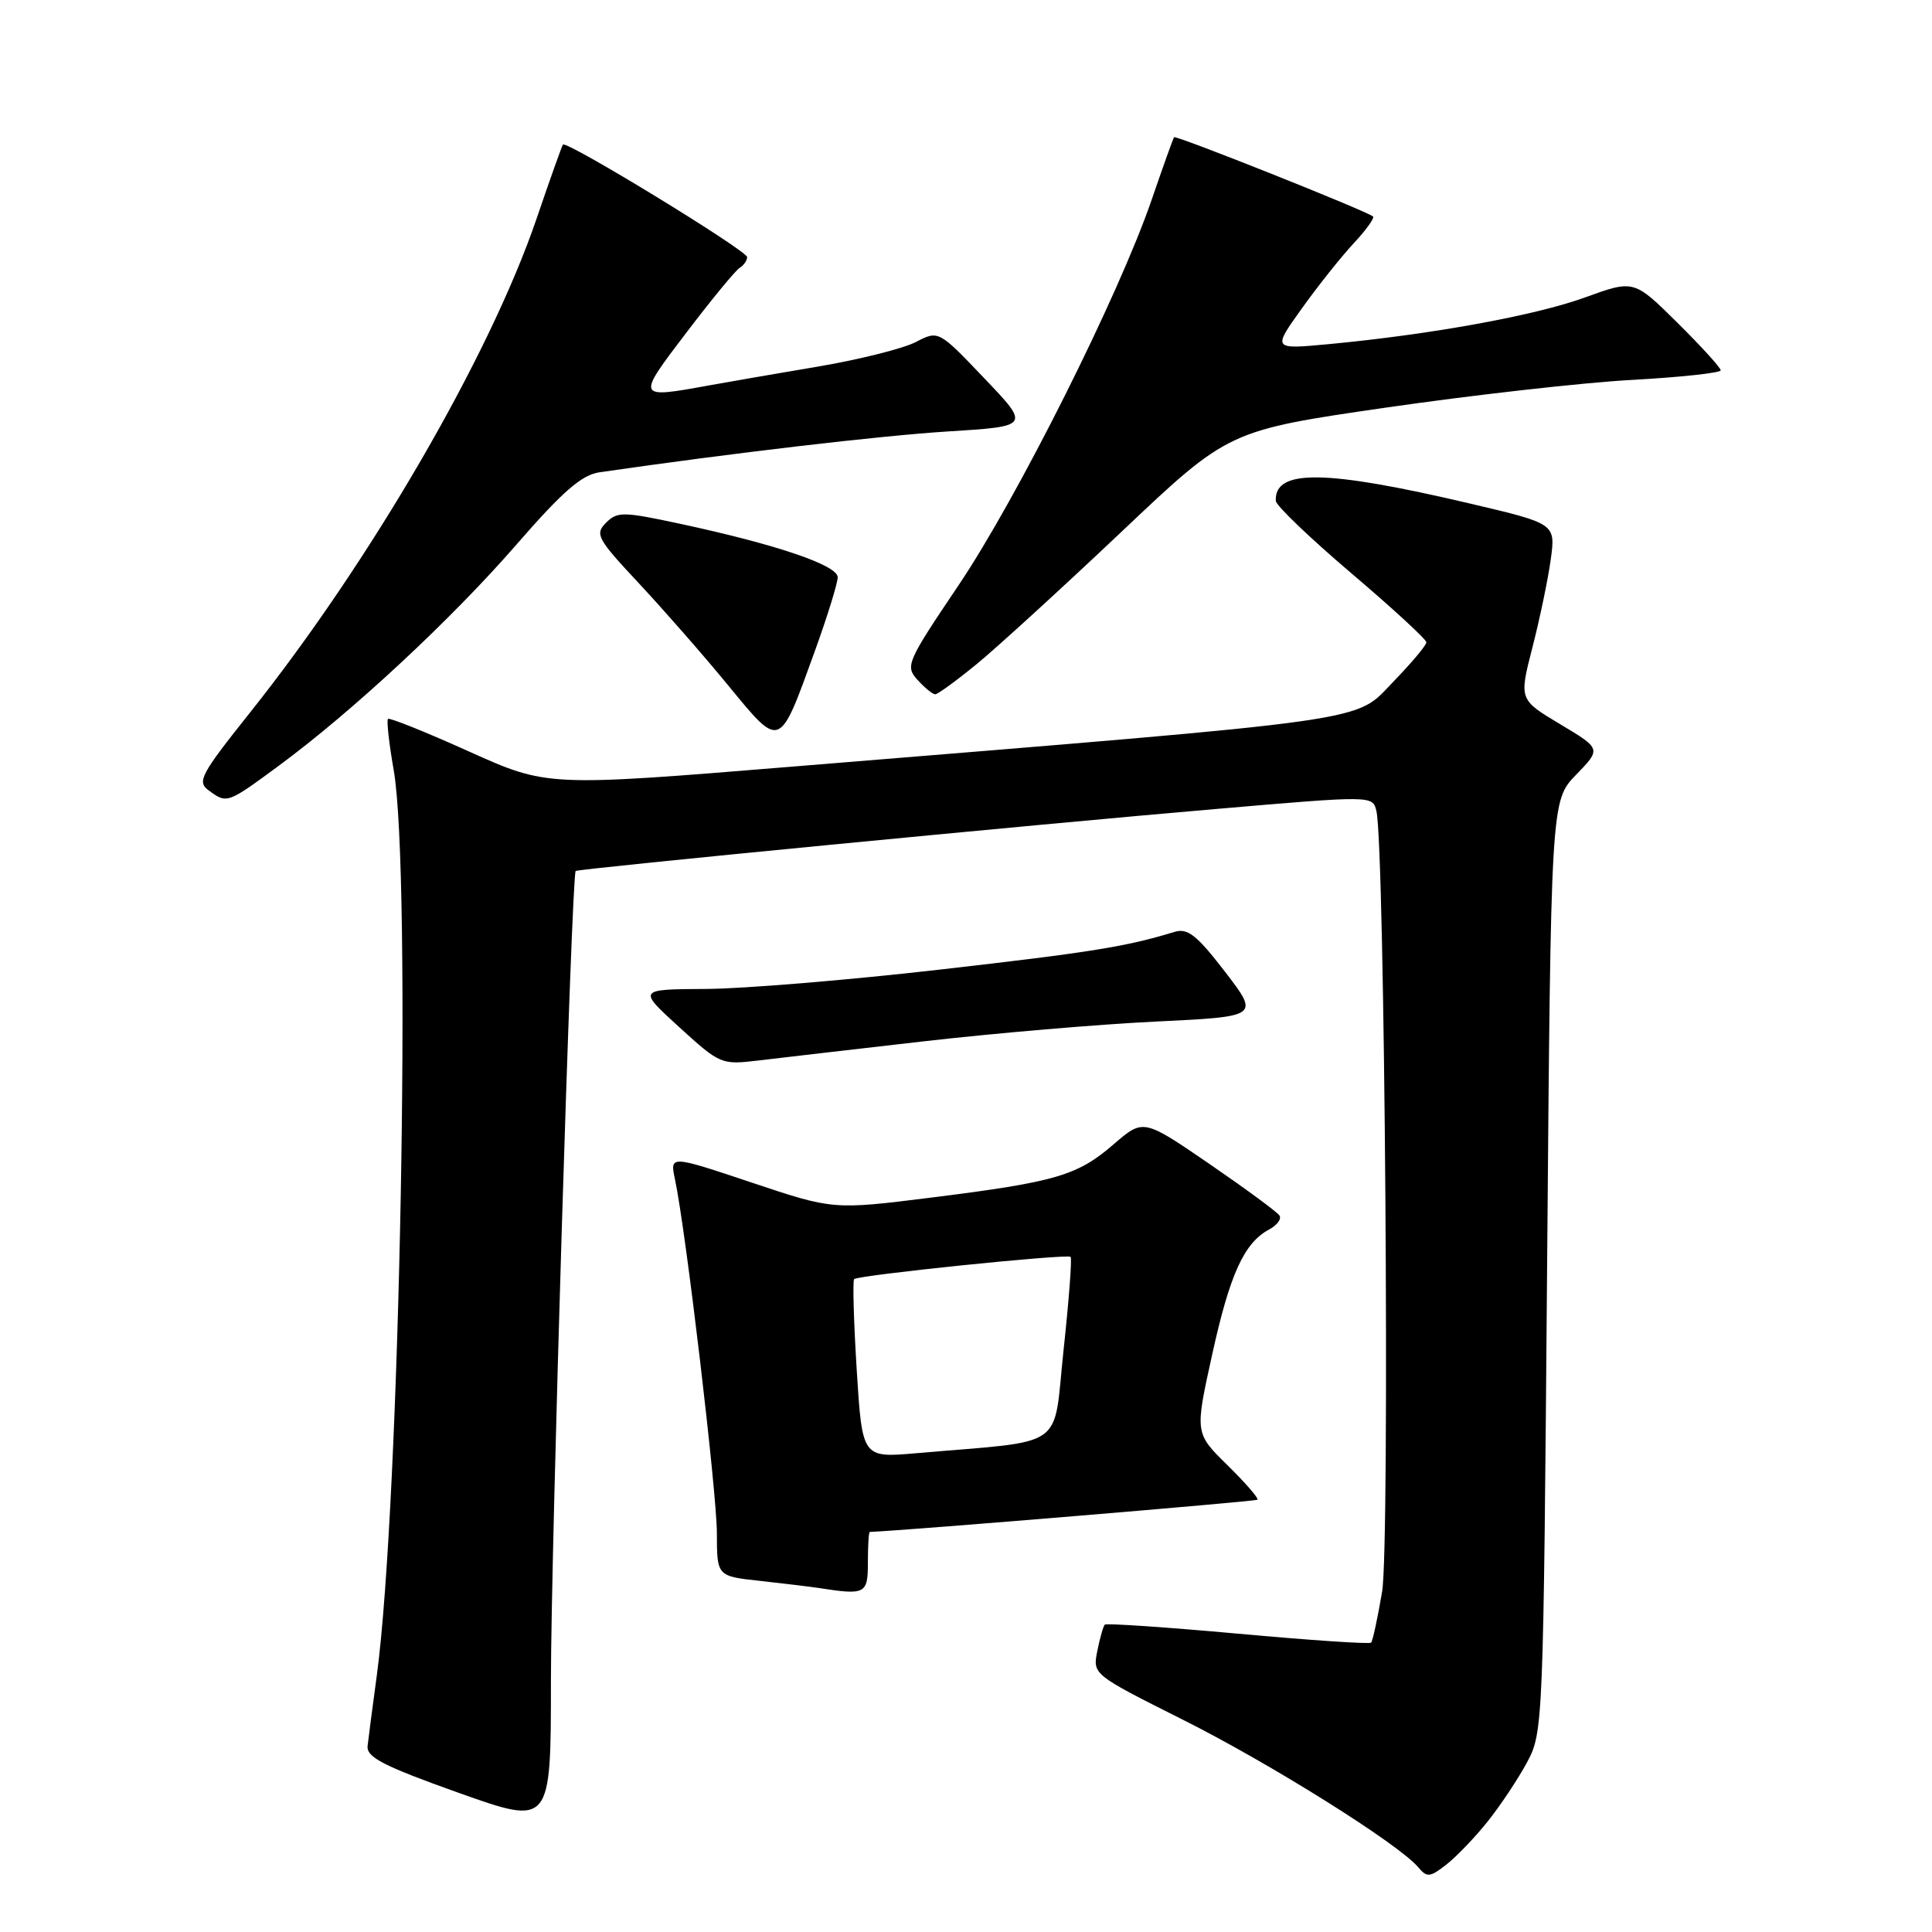 <?xml version="1.0" encoding="UTF-8" standalone="no"?>
<!DOCTYPE svg PUBLIC "-//W3C//DTD SVG 1.1//EN" "http://www.w3.org/Graphics/SVG/1.1/DTD/svg11.dtd" >
<svg xmlns="http://www.w3.org/2000/svg" xmlns:xlink="http://www.w3.org/1999/xlink" version="1.1" viewBox="0 0 256 256">
 <g >
 <path fill="currentColor"
d=" M 197.17 241.30 C 198.83 239.21 201.17 235.70 202.35 233.50 C 204.47 229.56 204.51 228.55 205.00 167.80 C 205.50 106.11 205.50 106.11 208.84 102.66 C 212.18 99.22 212.18 99.22 206.73 95.96 C 201.28 92.70 201.28 92.70 203.05 85.80 C 204.03 82.01 205.12 76.76 205.48 74.15 C 206.13 69.39 206.13 69.39 194.82 66.73 C 175.59 62.21 168.85 62.12 169.05 66.37 C 169.08 66.99 173.58 71.30 179.05 75.95 C 184.52 80.60 189.00 84.72 189.00 85.11 C 189.00 85.50 187.06 87.81 184.70 90.25 C 179.33 95.77 183.69 95.15 105.00 101.58 C 72.50 104.24 72.50 104.24 62.13 99.57 C 56.43 97.00 51.60 95.06 51.41 95.26 C 51.21 95.46 51.55 98.52 52.17 102.06 C 54.56 115.81 53.00 199.21 49.93 222.00 C 49.37 226.12 48.82 230.33 48.71 231.34 C 48.54 232.84 50.77 233.99 60.75 237.55 C 73.00 241.91 73.00 241.91 73.00 222.71 C 73.01 205.45 75.74 115.89 76.28 115.41 C 76.61 115.11 137.70 109.19 161.19 107.19 C 181.89 105.41 181.89 105.41 182.38 107.46 C 183.50 112.16 184.18 204.65 183.14 210.88 C 182.55 214.39 181.89 217.44 181.68 217.66 C 181.46 217.87 173.52 217.34 164.03 216.47 C 154.53 215.61 146.60 215.07 146.39 215.27 C 146.19 215.48 145.74 217.05 145.40 218.76 C 144.78 221.87 144.78 221.87 156.67 227.84 C 168.30 233.66 185.43 244.40 187.95 247.45 C 189.08 248.80 189.49 248.76 191.68 247.04 C 193.03 245.98 195.50 243.40 197.17 241.30 Z  M 115.00 207.00 C 115.00 204.80 115.11 203.00 115.25 202.99 C 120.23 202.79 166.38 198.95 166.62 198.72 C 166.80 198.53 165.01 196.47 162.64 194.14 C 158.32 189.90 158.32 189.90 160.62 179.48 C 162.97 168.81 164.85 164.69 168.17 162.91 C 169.21 162.35 169.83 161.53 169.54 161.07 C 169.26 160.61 165.08 157.54 160.26 154.23 C 151.50 148.23 151.50 148.23 147.58 151.61 C 142.76 155.78 139.93 156.61 123.45 158.68 C 110.40 160.31 110.40 160.31 99.58 156.69 C 88.76 153.07 88.76 153.07 89.44 156.28 C 90.88 163.06 94.99 197.77 94.99 203.18 C 95.00 208.86 95.00 208.86 100.75 209.48 C 103.91 209.83 107.40 210.25 108.50 210.42 C 114.71 211.38 115.00 211.22 115.00 207.00 Z  M 122.50 137.97 C 131.85 136.90 145.66 135.72 153.19 135.36 C 166.88 134.70 166.88 134.70 162.32 128.76 C 158.57 123.89 157.37 122.95 155.63 123.48 C 149.27 125.43 144.57 126.19 124.50 128.48 C 112.40 129.87 98.45 131.02 93.50 131.04 C 84.50 131.09 84.50 131.09 90.00 136.10 C 95.41 141.03 95.58 141.11 100.50 140.52 C 103.25 140.19 113.15 139.04 122.50 137.97 Z  M 36.92 101.48 C 46.68 94.29 59.83 82.06 68.44 72.15 C 74.57 65.10 77.08 62.92 79.44 62.58 C 96.95 60.04 116.68 57.73 125.59 57.17 C 136.50 56.49 136.50 56.49 130.43 50.13 C 124.36 43.76 124.36 43.76 121.33 45.33 C 119.66 46.19 113.84 47.65 108.40 48.57 C 102.95 49.49 96.47 50.61 94.00 51.06 C 84.28 52.83 84.28 52.83 90.96 44.06 C 94.28 39.69 97.45 35.84 98.00 35.50 C 98.55 35.16 99.00 34.52 99.00 34.07 C 99.00 33.21 75.04 18.57 74.59 19.16 C 74.45 19.35 72.87 23.77 71.09 29.00 C 64.86 47.22 49.09 74.39 33.08 94.48 C 26.57 102.65 26.08 103.58 27.65 104.73 C 30.08 106.51 30.09 106.51 36.92 101.48 Z  M 107.95 86.33 C 109.63 81.69 111.00 77.26 111.00 76.49 C 111.00 74.90 102.87 72.14 90.14 69.41 C 82.56 67.78 81.80 67.77 80.30 69.27 C 78.80 70.77 79.13 71.38 84.60 77.23 C 87.85 80.71 93.21 86.82 96.49 90.82 C 103.47 99.30 103.22 99.40 107.95 86.33 Z  M 129.52 87.91 C 132.26 85.65 140.86 77.79 148.64 70.43 C 162.78 57.04 162.78 57.04 183.64 54.01 C 195.11 52.35 209.79 50.69 216.25 50.34 C 222.71 49.98 228.00 49.41 228.00 49.07 C 228.00 48.72 225.41 45.88 222.25 42.75 C 216.50 37.06 216.50 37.06 210.00 39.42 C 203.42 41.81 189.65 44.32 176.06 45.60 C 168.61 46.30 168.61 46.30 172.48 40.90 C 174.60 37.93 177.70 34.04 179.35 32.26 C 181.01 30.49 182.17 28.87 181.93 28.68 C 181.00 27.92 155.79 17.88 155.57 18.18 C 155.44 18.36 154.10 22.10 152.59 26.50 C 148.23 39.18 134.80 65.99 127.00 77.57 C 120.14 87.75 119.92 88.26 121.58 90.09 C 122.53 91.14 123.59 92.00 123.92 92.00 C 124.26 92.00 126.78 90.16 129.52 87.91 Z  M 113.52 181.52 C 113.12 175.12 112.97 169.70 113.18 169.49 C 113.71 168.96 141.42 166.11 141.86 166.54 C 142.06 166.73 141.64 172.28 140.93 178.87 C 139.49 192.31 141.63 190.80 121.38 192.56 C 114.25 193.18 114.25 193.18 113.52 181.52 Z "/>
</g>
</svg>
